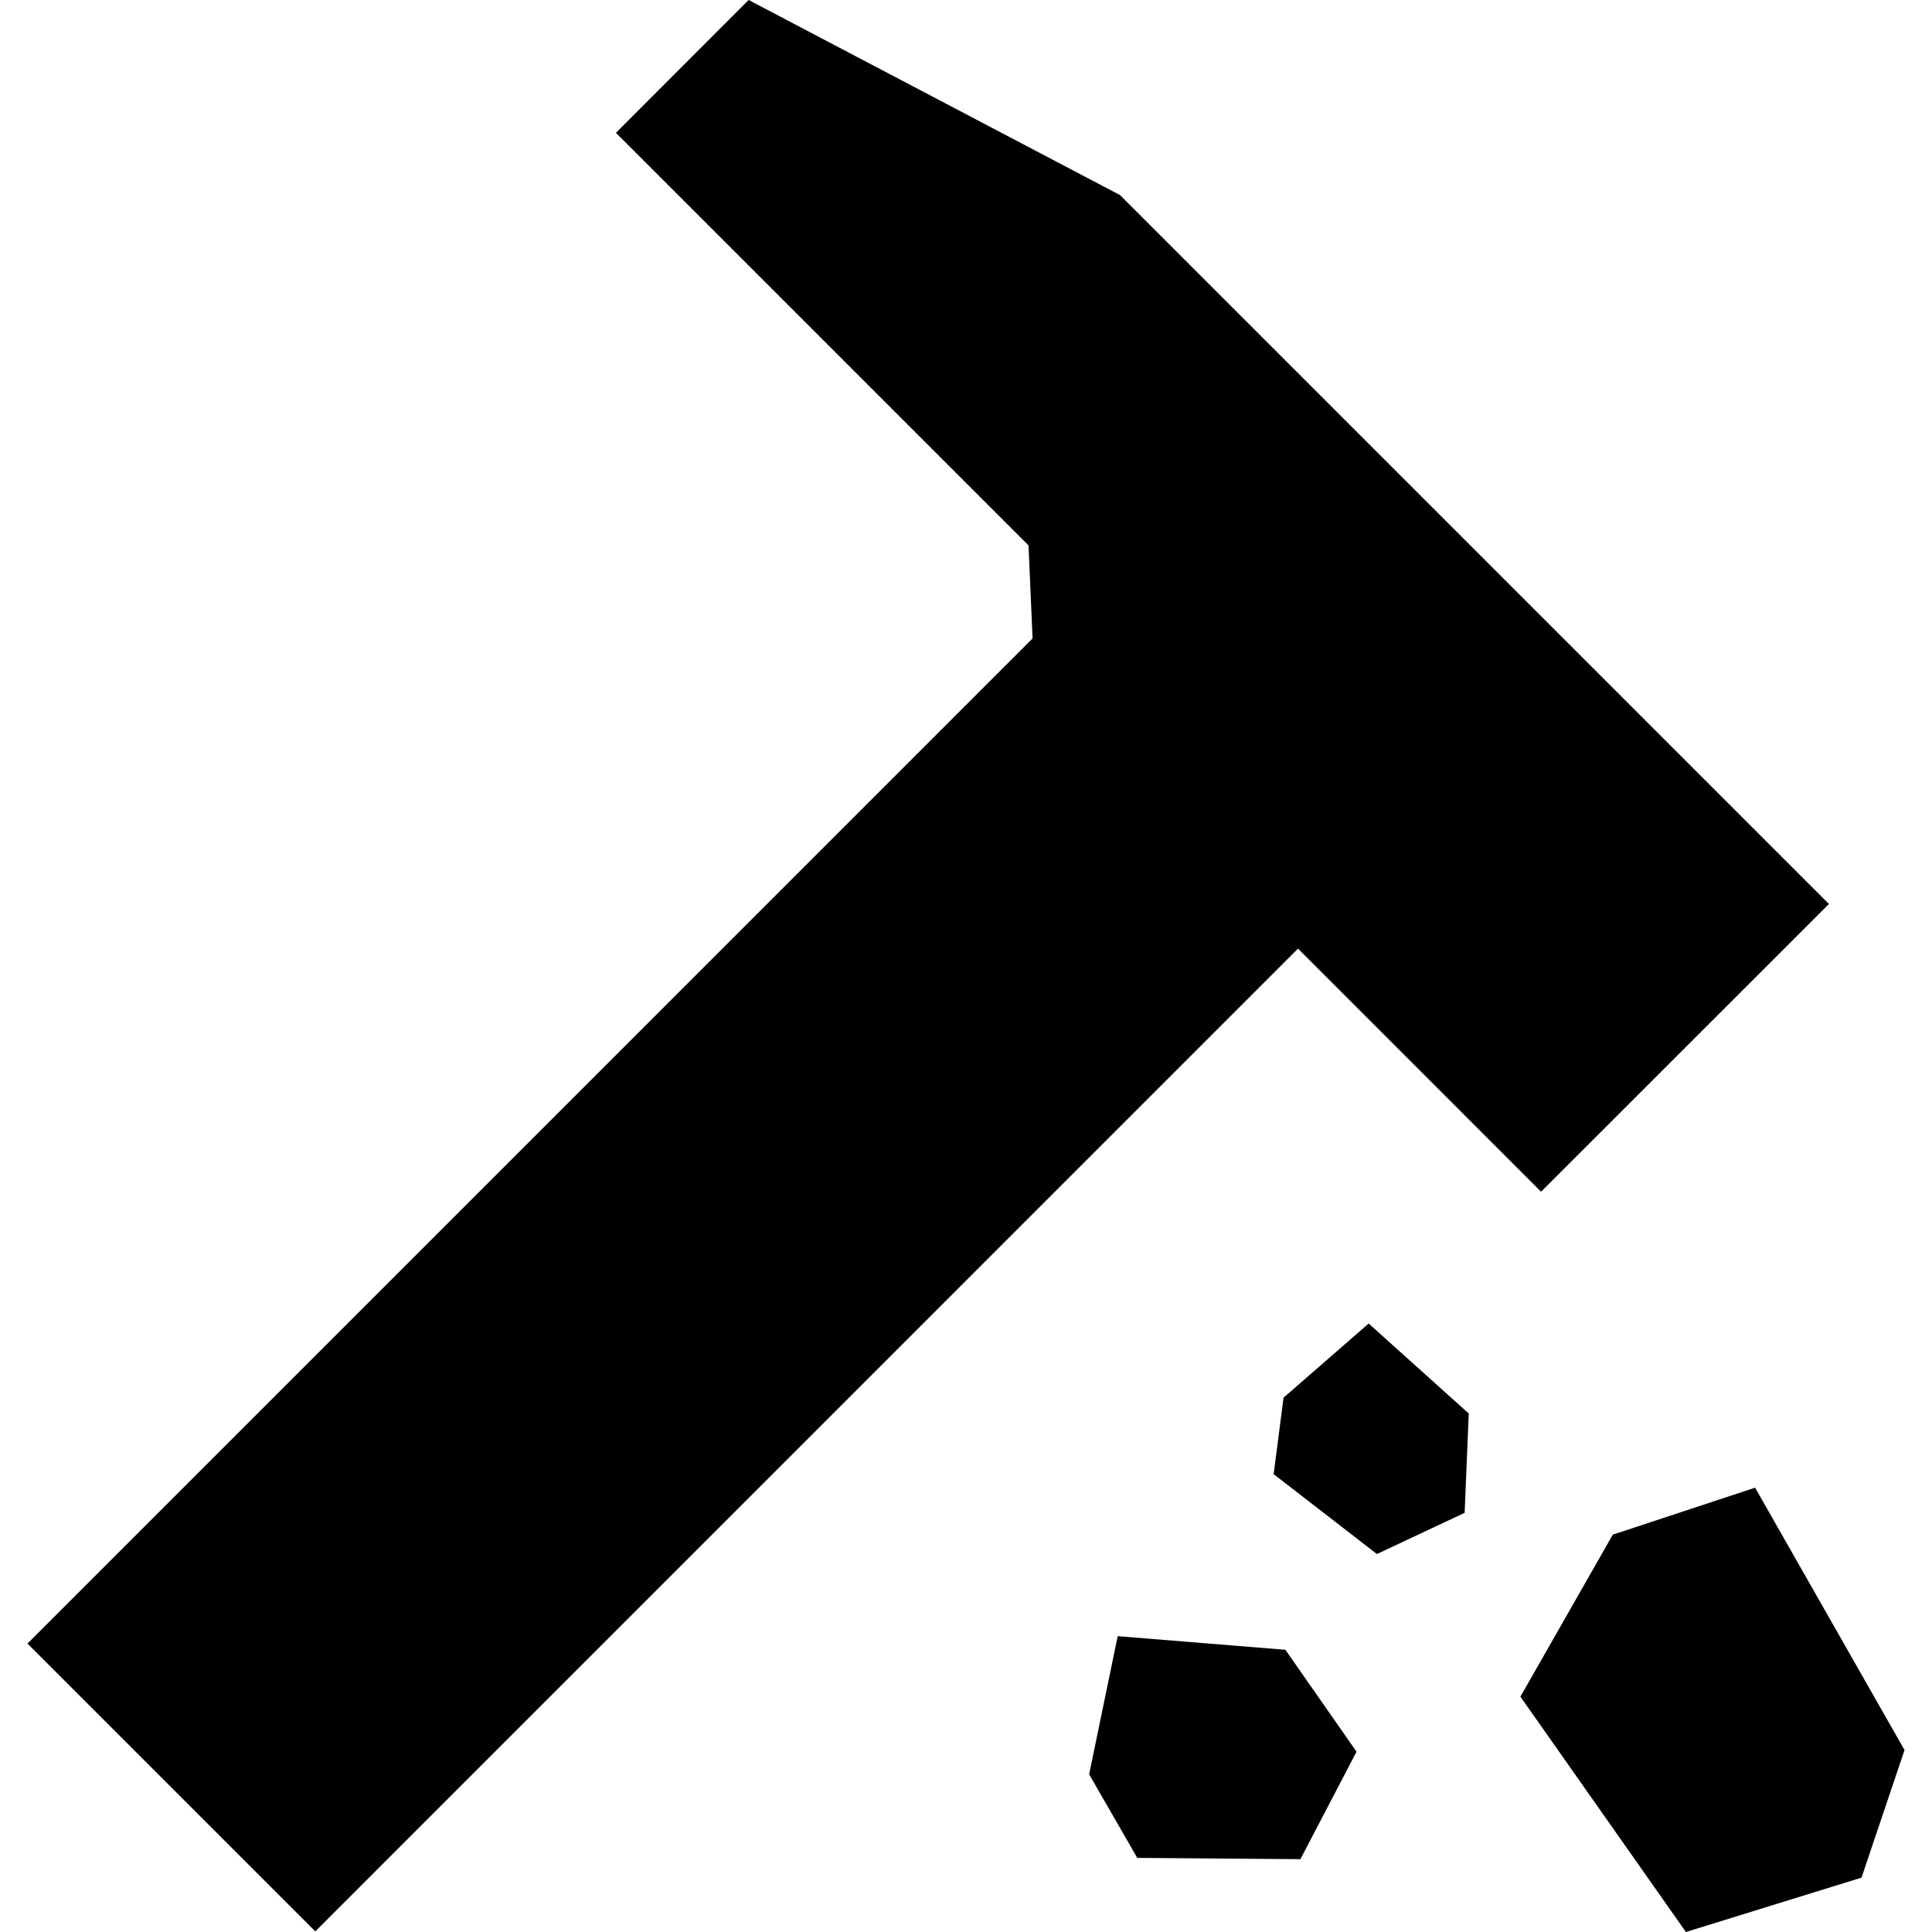 <?xml version="1.0" encoding="UTF-8" standalone="no"?>
<svg
   xmlns:dc="http://purl.org/dc/elements/1.1/"
   xmlns:cc="http://creativecommons.org/ns#"
   xmlns:rdf="http://www.w3.org/1999/02/22-rdf-syntax-ns#"
   xmlns:svg="http://www.w3.org/2000/svg"
   xmlns="http://www.w3.org/2000/svg"
   xmlns:sodipodi="http://sodipodi.sourceforge.net/DTD/sodipodi-0.dtd"
   xmlns:inkscape="http://www.inkscape.org/namespaces/inkscape"
   version="1.1"
   x="0px"
   y="0px"
   viewBox="0 0 50 50"
   enable-background="new 0 0 50 50"
   xml:space="preserve"
   id="svg10"
   sodipodi:docname="geology.svg"
   width="50"
   height="50"
   inkscape:version="0.92.5 (2060ec1f9f, 2020-04-08)"><defs
     id="defs14" /><sodipodi:namedview
     pagecolor="#ffffff"
     bordercolor="#666666"
     borderopacity="1"
     objecttolerance="10"
     gridtolerance="10"
     guidetolerance="10"
     inkscape:pageopacity="0"
     inkscape:pageshadow="2"
     inkscape:window-width="760"
     inkscape:window-height="480"
     id="namedview12"
     showgrid="false"
     inkscape:zoom="3.776"
     inkscape:cx="25"
     inkscape:cy="31.25"
     inkscape:window-x="0"
     inkscape:window-y="0"
     inkscape:window-maximized="0"
     inkscape:current-layer="svg10" /><g
     id="g4"><path
       d="m 38.011,36.581 -2.59,-2.328 -2.203,1.918 -0.256,1.98 2.672,2.067 2.271,-1.066 z m -4.746,6.115 -4.339,-0.352 -0.739,3.575 1.245,2.163 4.223,0.033 1.452,-2.781 z m 8.474,-2.979 -2.391,4.192 4.283,6.091 4.545,-1.407 1.113,-3.302 -3.867,-6.79 z M 33.592,24.55 39.883,30.842 47.333,23.395 28.987,5.049 19.375,0 15.94,3.438 26.618,14.116 26.723,16.522 0.711,42.535 8.16,49.984 Z"
       id="path2"
       inkscape:connector-curvature="0"
       style="clip-rule:evenodd;fill-rule:evenodd" /></g></svg>